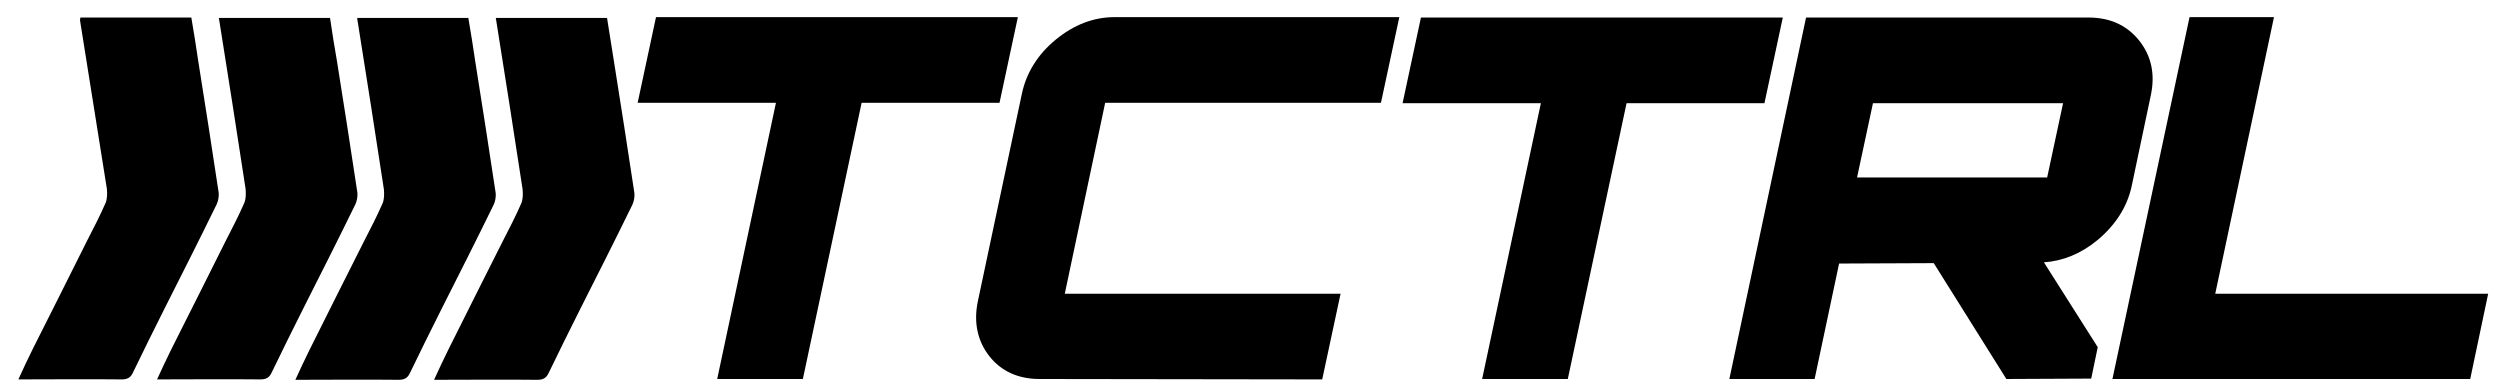 <?xml version="1.0" encoding="utf-8"?>
<!-- Generator: Adobe Illustrator 25.2.0, SVG Export Plug-In . SVG Version: 6.00 Build 0)  -->
<svg version="1.1" id="Layer_1" xmlns="http://www.w3.org/2000/svg" xmlns:xlink="http://www.w3.org/1999/xlink" x="0px" y="0px"
	 viewBox="0 0 612.8 93.2" style="enable-background:new 0 0 612.8 93.2;" xml:space="preserve">
<style type="text/css">
	.st0{display:none;}
	.st1{display:inline;}
</style>
<g id="Layer_1_1_" class="st0">
	<g id="FONT" class="st1">
		<g>
			<g id="ctrl_7_">
				<g>
					<path d="M181.9,76.4c-4.3,0-8-1.5-11-4.6s-4.6-6.8-4.6-11V19.3c0-4.3,1.5-8,4.6-11s6.8-4.6,11-4.6h56.9v17.5h-55.1v37.6h55.1
						v17.5h-56.9V76.4z"/>
					<polygon points="267.9,76.4 267.9,21.2 240.3,21.2 240.3,3.7 313,3.7 313,21.2 285.4,21.2 285.4,76.4 					"/>
					<path d="M370.4,76.4l-19.5-23.2l-18.5,0.1v23.1H315V3.8h57c4.3,0,8,1.6,11.1,4.6c3.1,3.1,4.6,6.8,4.6,11v18.2
						c0,4.2-1.6,7.9-4.6,11c-2.7,2.7-5.8,4.2-9.4,4.6l14,16.5v6.7L370.4,76.4L370.4,76.4z M370.1,35.7V21.2h-37.6v14.5H370.1z"/>
					<polygon points="393,76.4 393,3.6 410.4,3.6 410.4,58.9 465.7,58.9 465.7,76.4 					"/>
				</g>
			</g>
			<g>
				<g>
					<polygon points="66.8,0.1 66.8,-55 39.2,-55 39.2,-72.6 111.9,-72.6 111.9,-55 84.4,-55 84.4,0.1 					"/>
					<path d="M113.7,0.1v-43.7c0-4.1,1.5-7.8,4.5-10.8s6.7-4.5,10.9-4.5h32.4v17.2h-30.6V0.1H113.7L113.7,0.1z"/>
					<path d="M177.5,0.1c-4.2,0-7.9-1.5-10.8-4.5s-4.5-6.6-4.5-10.8V-38h42.6v-3.6h-42.6v-17.2h44.5c4.2,0,7.9,1.5,10.8,4.5
						c3,3,4.5,6.6,4.5,10.8V0.1C222,0.1,177.5,0.1,177.5,0.1z M204.8-17.1v-5.6h-25.3v5.6H204.8L204.8-17.1z"/>
					<path d="M242.4,0.1c-4.1,0-7.8-1.5-10.8-4.5s-4.5-6.6-4.5-10.8v-28.4c0-4.1,1.5-7.8,4.5-10.8s6.6-4.5,10.8-4.5h44.4v17.2h-42.5
						v24.5h42.6V0.1H242.4L242.4,0.1z"/>
					<path d="M307.7,0.1c-4.2,0-7.9-1.5-10.9-4.5s-4.5-6.6-4.5-10.8v-60.5h17.2v16.8h21v17.2h-21v24.5h21V0.1
						C330.6,0.1,307.7,0.1,307.7,0.1z"/>
					<path d="M333.4,0.1v-59h17.2v59C350.6,0.1,333.4,0.1,333.4,0.1z M333.4-60.1v-17.3h17.2v17.3C350.6-60.1,333.4-60.1,333.4-60.1
						z"/>
					<path d="M368.1,0.1c-4.1,0-7.8-1.5-10.8-4.5s-4.5-6.6-4.5-10.8v-28.4c0-4.1,1.5-7.8,4.5-10.8s6.6-4.5,10.8-4.5h29.1
						c4.2,0,7.9,1.5,10.8,4.5c3,3,4.5,6.6,4.5,10.8v28.4c0,4.1-1.5,7.8-4.5,10.8s-6.6,4.5-10.8,4.5L368.1,0.1L368.1,0.1z
						 M395.3-17.1v-24.5H370v24.5L395.3-17.1L395.3-17.1z"/>
					<path d="M460.4,0.1v-41.8h-25.3V0.1h-17.2v-59h44.5c4.2,0,7.9,1.5,10.8,4.5c3,3,4.5,6.6,4.5,10.8V0.1
						C477.6,0.1,460.4,0.1,460.4,0.1z"/>
				</g>
			</g>
		</g>
	</g>
</g>
<g id="Layer_6">
	<g id="FONT_3_">
		<g>
			<g>
				<g>
					<path d="M254.8,92.9c-5.2,0-9.4-1.9-12.3-5.6c-2.9-3.7-3.9-8.3-2.8-13.5l10.8-50.9c1.1-5.1,3.9-9.6,8.3-13.2s9.2-5.5,14.4-5.5
						H343l-4.5,21h-67.6L261,72h67.6l-4.5,21L254.8,92.9L254.8,92.9z"/>
				</g>
				<g>
					<polygon points="363.3,92.9 377.7,25.3 343.8,25.3 348.3,4.3 437,4.3 432.5,25.3 398.7,25.3 384.3,92.9 					"/>
				</g>
				<g>
					<path d="M491.8,92.9L474,64.5l-23.2,0.1l-6,28.3h-20.9l18.8-88.6H512c5.2,0,9.4,1.9,12.4,5.7s3.9,8.3,2.8,13.4l-4.7,22.3
						c-1.1,5-3.9,9.4-8.3,13.1c-4.1,3.4-8.6,5.2-13.2,5.5l13.2,20.8l-1.6,7.7L491.8,92.9L491.8,92.9z M501.8,43.5l3.9-18.2h-46.6
						l-3.9,18.2H501.8z"/>
				</g>
				<g>
					<polygon points="517.8,92.9 536.7,4.2 557.4,4.2 543,72 609.9,72 605.5,92.9 					"/>
				</g>
				<g>
					<g>
						<polygon points="175.8,92.9 190.2,25.2 156.3,25.2 160.8,4.2 249.5,4.2 245,25.2 211.2,25.2 196.8,92.9 						"/>
					</g>
				</g>
			</g>
			<g class="st0">
				<g class="st1">
					<polygon points="113.7,30.3 128.1,-37.3 94.2,-37.3 98.7,-58.3 187.4,-58.3 182.9,-37.3 149.1,-37.3 134.7,30.3 					"/>
				</g>
				<g class="st1">
					<path d="M171.9,30.3l11.4-53.6c1.1-5,3.8-9.3,8.2-12.9s9.1-5.4,14.2-5.4h39.8L241-20.9h-37.6l-10.9,51.2
						C192.5,30.3,171.9,30.3,171.9,30.3z"/>
				</g>
				<g class="st1">
					<path d="M254.8,30.3c-5.1,0-9.2-1.9-12.1-5.6c-2.9-3.7-3.8-8.1-2.7-13.2l5.9-27.5h52.2l1-4.9h-52.2l4.4-20.6h54.1
						c5.1,0,9.2,1.9,12.1,5.6c2.9,3.7,3.8,8.1,2.7,13.2l-11.3,53.1L254.8,30.3L254.8,30.3z M293.1,9.7l1.6-7.3h-31.5l-1.6,7.3H293.1
						z"/>
				</g>
				<g class="st1">
					<path d="M333.1,30.3c-5.1,0-9.1-1.9-12-5.6s-3.9-8.1-2.8-13.2l7.4-34.8c1-5,3.8-9.3,8.1-12.9c4.4-3.6,9.1-5.4,14.1-5.4h54.4
						L397.9-21h-52.1l-6.5,30.6h52.2l-4.4,20.6L333.1,30.3L333.1,30.3z"/>
				</g>
				<g class="st1">
					<path d="M411.7,30.3c-5.1,0-9.2-1.9-12.1-5.6s-3.9-8.1-2.8-13.2l15.7-73.7h20.7l-4.4,20.6h25.8L450.2-21h-25.8l-6.5,30.6h25.8
						l-4.4,20.6L411.7,30.3L411.7,30.3z"/>
				</g>
				<g class="st1">
					<polygon points="444.8,30.3 460.1,-41.5 480.8,-41.5 465.5,30.3 					"/>
				</g>
				<g class="st1">
					<path d="M489.9,30.3c-5.1,0-9.1-1.9-12-5.6s-3.9-8.1-2.8-13.2l7.4-34.8c1-5,3.8-9.3,8.1-12.9c4.4-3.6,9.1-5.4,14.1-5.4h35.8
						c5.1,0,9.2,1.9,12.1,5.6c2.9,3.7,3.8,8.1,2.7,13.2L547.9,12c-1,4.9-3.8,9.3-8.1,12.9s-9.1,5.4-14.1,5.4
						C525.7,30.3,489.9,30.3,489.9,30.3z M527.7,9.7l6.5-30.6h-31.5l-6.5,30.6C496.2,9.7,527.7,9.7,527.7,9.7z"/>
				</g>
				<g class="st1">
					<path d="M601.8,30.3l10.9-51.2h-31.5l-10.9,51.2h-20.7l15.3-71.9H619c5.1,0,9.2,1.9,12.1,5.6c2.9,3.7,3.8,8.1,2.7,13.2
						l-11.3,53.1C622.5,30.3,601.8,30.3,601.8,30.3z"/>
				</g>
				<g class="st1">
					<path d="M460.9-45.6l3.3-16.5h20.9v3l-0.6,2.7c-0.7,2.7-1.3,5.5-2,8.2c-0.1,0.4-0.2,0.8-0.4,1.2c-0.1,0.2-0.2,0.4-0.3,0.7
						l-0.3,0.8h-20.6V-45.6z"/>
				</g>
			</g>
		</g>
		<g>
			<g class="st0">
				<g class="st1">
					<polygon points="136.9,-96.2 151.3,-163.9 117.5,-163.9 121.9,-184.9 210.6,-184.9 206.2,-163.9 172.3,-163.9 157.9,-96.2 
											"/>
				</g>
				<g class="st1">
					<path d="M195.1-96.2l11.4-53.6c1.1-5,3.8-9.3,8.2-12.9c4.4-3.6,9.1-5.4,14.2-5.4h39.8l-4.4,20.6h-37.6l-10.9,51.2L195.1-96.2
						L195.1-96.2z"/>
				</g>
				<g class="st1">
					<path d="M278.1-96.2c-5.1,0-9.2-1.9-12.1-5.6s-3.8-8.1-2.7-13.2l5.9-27.5h52.2l1.1-4.9h-52.2l4.4-20.6h54.1
						c5.1,0,9.2,1.9,12.1,5.6c2.9,3.7,3.8,8.1,2.7,13.2l-11.3,53.1L278.1-96.2L278.1-96.2z M316.3-116.8l1.6-7.3h-31.5l-1.6,7.3
						H316.3z"/>
				</g>
				<g class="st1">
					<path d="M356.3-96.2c-5.1,0-9.1-1.9-12-5.6s-3.9-8.1-2.8-13.2l7.4-34.8c1.1-5,3.8-9.3,8.1-12.9c4.4-3.6,9.1-5.4,14.1-5.4h54.4
						l-4.4,20.6H369l-6.5,30.6h52.2l-4.4,20.6L356.3-96.2L356.3-96.2z"/>
				</g>
				<g class="st1">
					<path d="M434.9-96.2c-5.1,0-9.2-1.9-12.1-5.6s-3.9-8.1-2.8-13.2l15.7-73.7h20.7l-4.4,20.6h25.8l-4.4,20.6h-25.8l-6.5,30.6h25.8
						l-4.4,20.6L434.9-96.2L434.9-96.2z"/>
				</g>
				<g class="st1">
					<polygon points="468.1,-96.2 483.4,-168.1 504,-168.1 488.8,-96.2 					"/>
				</g>
				<g class="st1">
					<path d="M513.2-96.2c-5.1,0-9.1-1.9-12-5.6s-3.9-8.1-2.8-13.2l7.4-34.8c1-4.9,3.8-9.3,8.2-12.9c4.4-3.6,9.1-5.4,14.1-5.4h35.8
						c5.1,0,9.2,1.9,12.1,5.6c2.9,3.7,3.8,8.1,2.7,13.2l-7.4,34.8c-1,4.9-3.8,9.3-8.1,12.9s-9.1,5.4-14.1,5.4
						C549-96.2,513.2-96.2,513.2-96.2z M551-116.8l6.5-30.6H526l-6.5,30.6C519.5-116.8,551-116.8,551-116.8z"/>
				</g>
				<g class="st1">
					<path d="M625.1-96.2l10.9-51.2h-31.5l-10.9,51.2h-20.7l15.3-71.9h54.1c5.1,0,9.2,1.9,12.1,5.6c2.9,3.7,3.8,8.1,2.7,13.2
						l-11.3,53.1C645.8-96.2,625.1-96.2,625.1-96.2z"/>
				</g>
				<g class="st1">
					<path d="M484.2-172.2l3.3-16.5h20.9v3l-0.6,2.7c-0.7,2.7-1.3,5.5-2,8.2c-0.1,0.4-0.2,0.8-0.4,1.2c-0.1,0.2-0.2,0.4-0.3,0.7
						l-0.3,0.8L484.2-172.2L484.2-172.2z"/>
				</g>
			</g>
		</g>
	</g>
</g>
<g id="Layer_5">
	<g>
		<path d="M19.7,4.3c9.1,0,18.1,0,27.2,0c0.6,3.6,1.2,7.1,1.7,10.7c1.7,10.7,3.4,21.5,5,32.2c0.1,0.9-0.1,2.1-0.5,2.9
			c-4.2,8.6-8.5,17.1-12.8,25.6c-2.6,5.2-5.2,10.4-7.7,15.6C32,92.6,31.2,93,29.8,93c-8.3-0.1-16.7,0-25.3,0c1.2-2.6,2.3-5,3.5-7.4
			c4.4-8.8,8.9-17.6,13.3-26.5c1.6-3.1,3.2-6.2,4.6-9.4c0.4-1,0.4-2.3,0.3-3.4C24,32.6,21.8,18.8,19.6,4.9
			C19.6,4.8,19.7,4.7,19.7,4.3z"/>
	</g>
	<g>
		<path d="M53.7,4.4c9.1,0,18.1,0,27.2,0C81.4,8,82,11.5,82.6,15c1.7,10.7,3.4,21.5,5,32.2c0.1,0.9-0.1,2.1-0.5,2.9
			c-4.2,8.6-8.5,17.1-12.8,25.6c-2.6,5.2-5.2,10.4-7.7,15.6C66,92.6,65.2,93,63.8,93c-8.3-0.1-16.7,0-25.3,0c1.2-2.6,2.3-5,3.5-7.4
			c4.4-8.8,8.9-17.6,13.3-26.5c1.6-3.1,3.2-6.2,4.6-9.4c0.4-1,0.4-2.3,0.3-3.4c-2.1-13.9-4.3-27.7-6.5-41.6
			C53.6,4.8,53.6,4.7,53.7,4.4z"/>
	</g>
	<g>
		<path d="M87.6,4.4c9.1,0,18.1,0,27.2,0c0.6,3.6,1.2,7.1,1.7,10.7c1.7,10.7,3.4,21.5,5,32.2c0.1,0.9-0.1,2.1-0.5,2.9
			c-4.2,8.6-8.5,17.1-12.8,25.6c-2.6,5.2-5.2,10.4-7.7,15.6c-0.6,1.3-1.4,1.7-2.8,1.7c-8.3-0.1-16.7,0-25.3,0c1.2-2.6,2.3-5,3.5-7.4
			c4.4-8.8,8.8-17.6,13.3-26.5c1.6-3.1,3.2-6.2,4.6-9.4c0.4-1,0.4-2.3,0.3-3.4C92,32.5,89.8,18.7,87.6,4.8
			C87.5,4.8,87.6,4.7,87.6,4.4z"/>
	</g>
	<g>
		<path d="M121.6,4.4c9.1,0,18.1,0,27.2,0c0.6,3.6,1.1,7.1,1.7,10.7c1.7,10.7,3.4,21.5,5,32.2c0.1,0.9-0.1,2.1-0.5,2.9
			c-4.2,8.6-8.5,17.1-12.8,25.6c-2.6,5.2-5.2,10.4-7.7,15.6c-0.6,1.3-1.4,1.7-2.8,1.7c-8.3-0.1-16.7,0-25.3,0c1.2-2.6,2.3-5,3.5-7.4
			c4.4-8.8,8.8-17.6,13.3-26.5c1.6-3.1,3.2-6.2,4.6-9.4c0.4-1,0.4-2.3,0.3-3.4c-2.1-13.9-4.3-27.7-6.5-41.6
			C121.5,4.8,121.5,4.7,121.6,4.4z"/>
	</g>
</g>
</svg>
